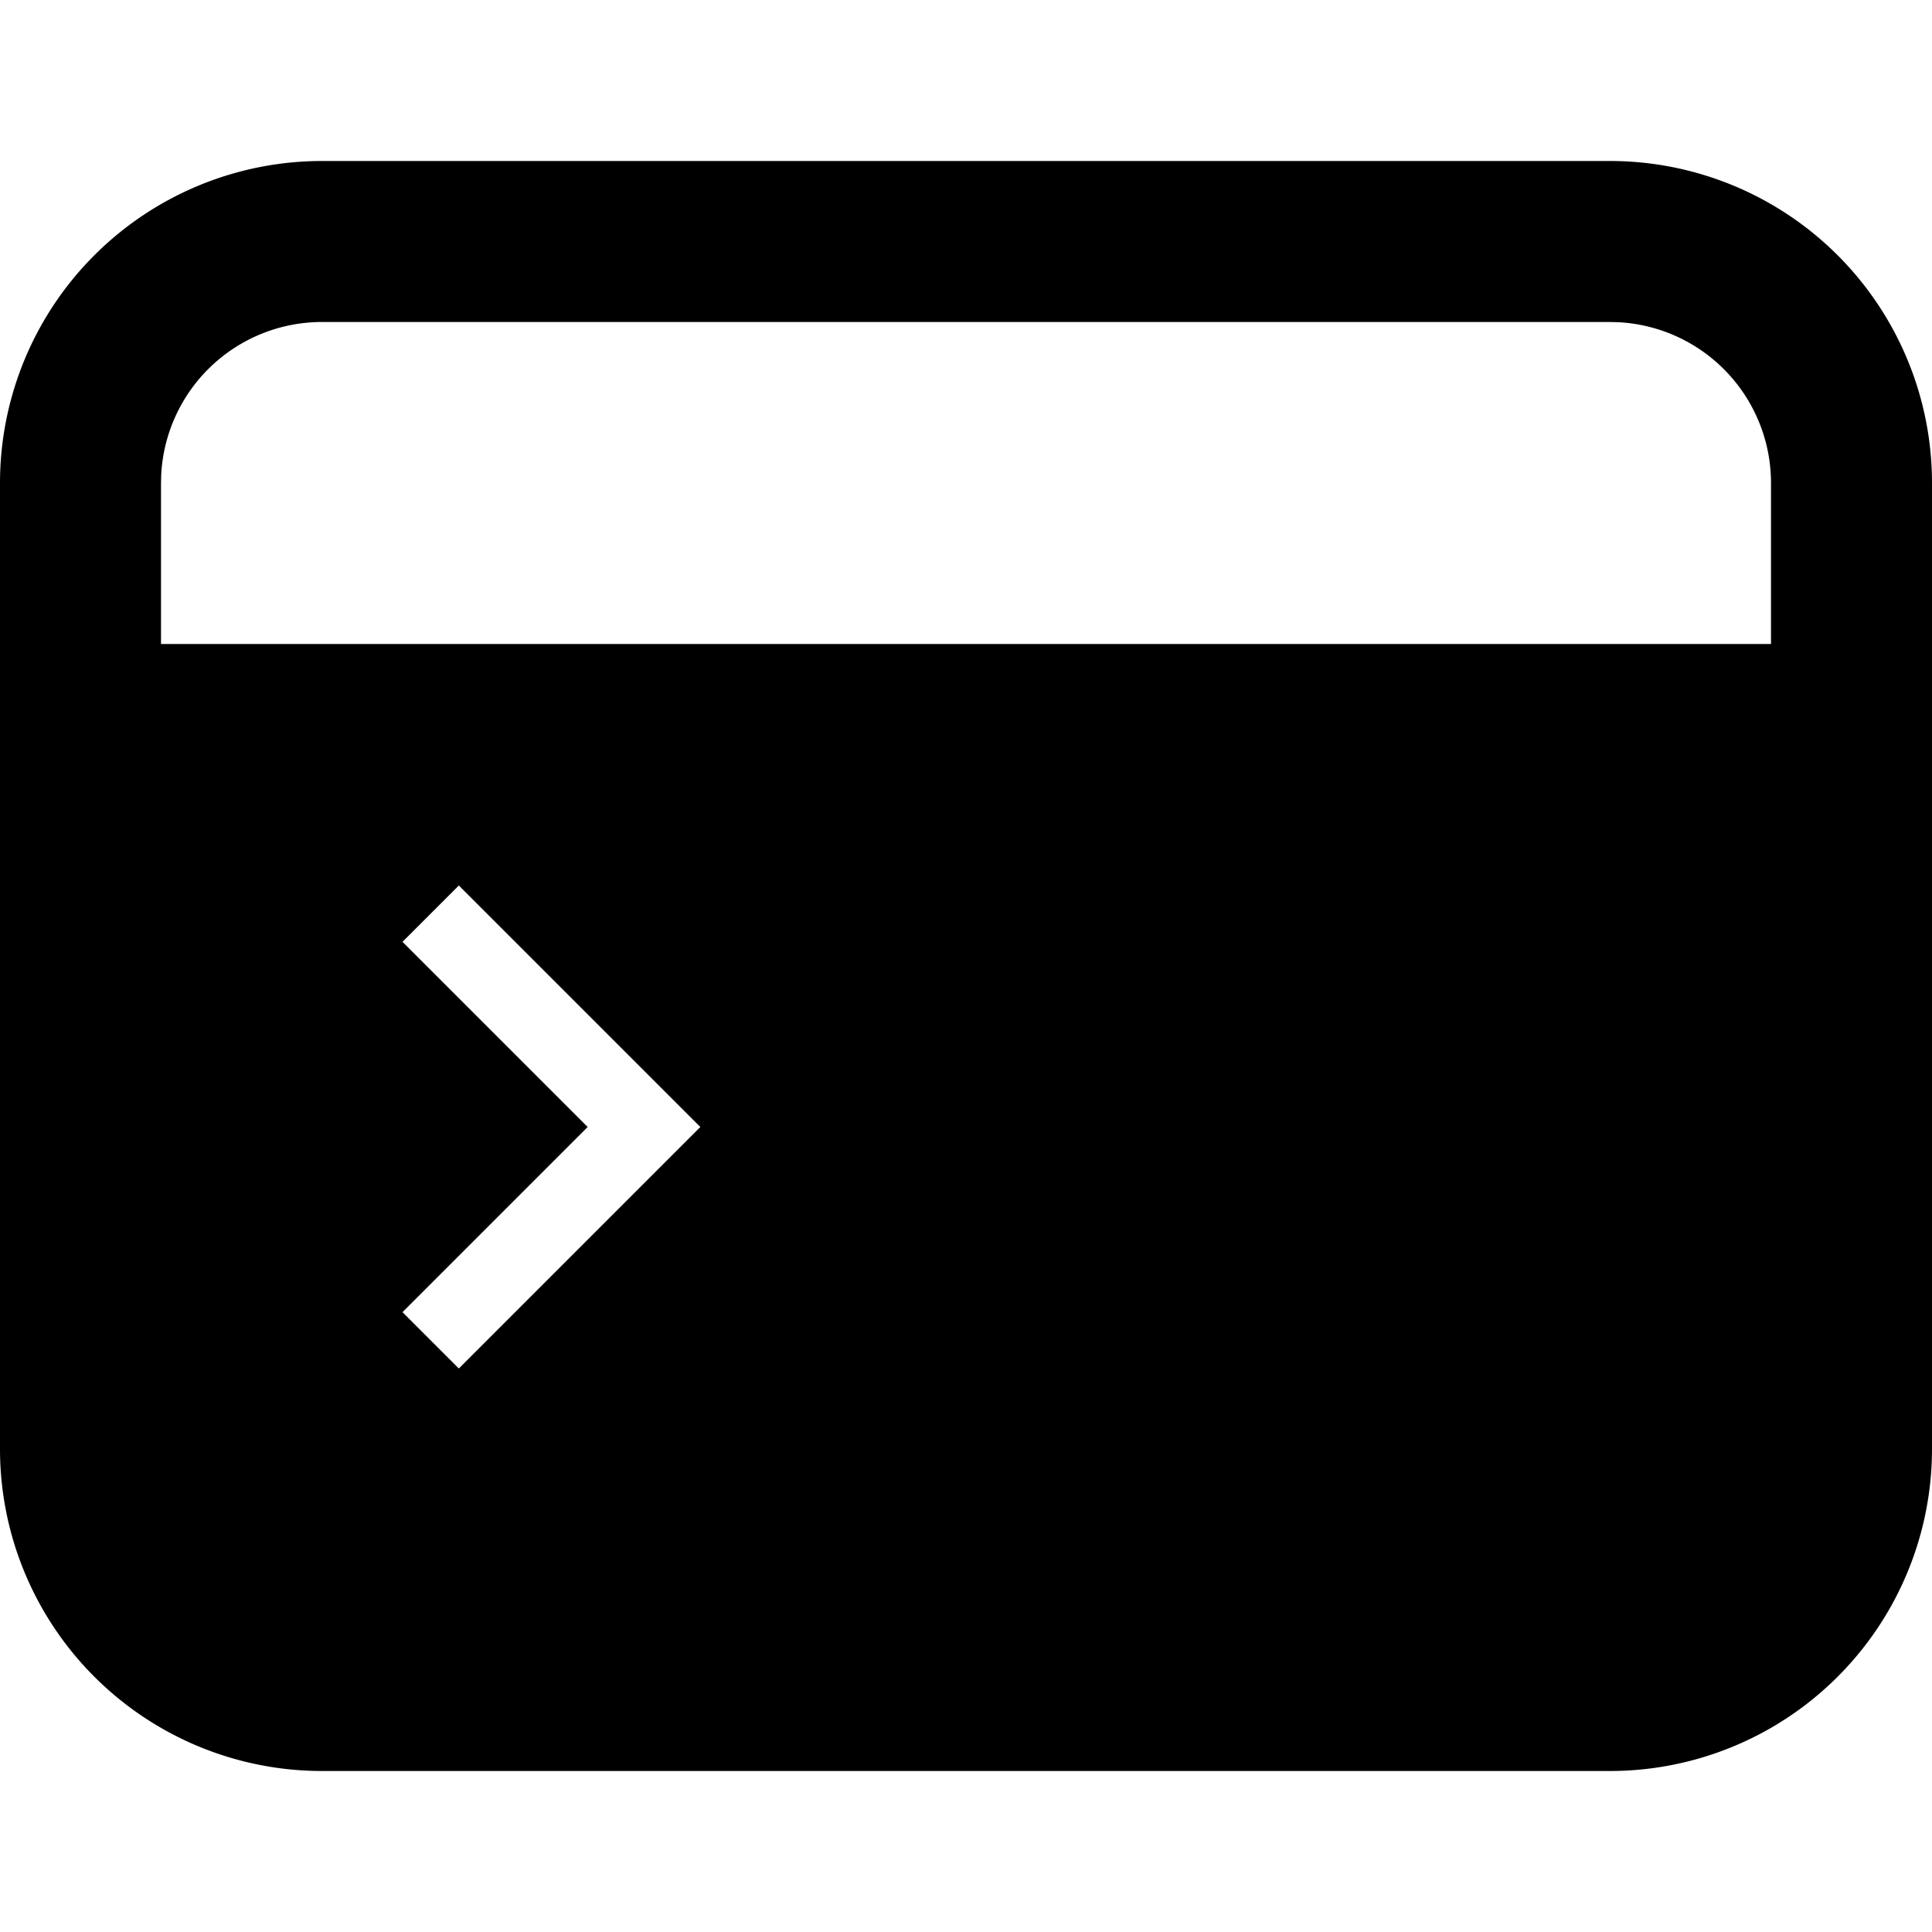 <svg width="48" height="48" xmlns="http://www.w3.org/2000/svg"><path d="M40 4a8 8 0 0 1 8 8v24a8 8 0 0 1-8 8H8a8 8 0 0 1-8-8V12a8 8 0 0 1 8-8h32zM11.4 22L10 23.4l4.6 4.6-4.6 4.6 1.4 1.4 6-6-6-6zM40 8H8a4 4 0 0 0-3.995 3.8L4 12v4h40v-4a4 4 0 0 0-3.8-3.995L40 8z" fill="currentColor"/></svg>